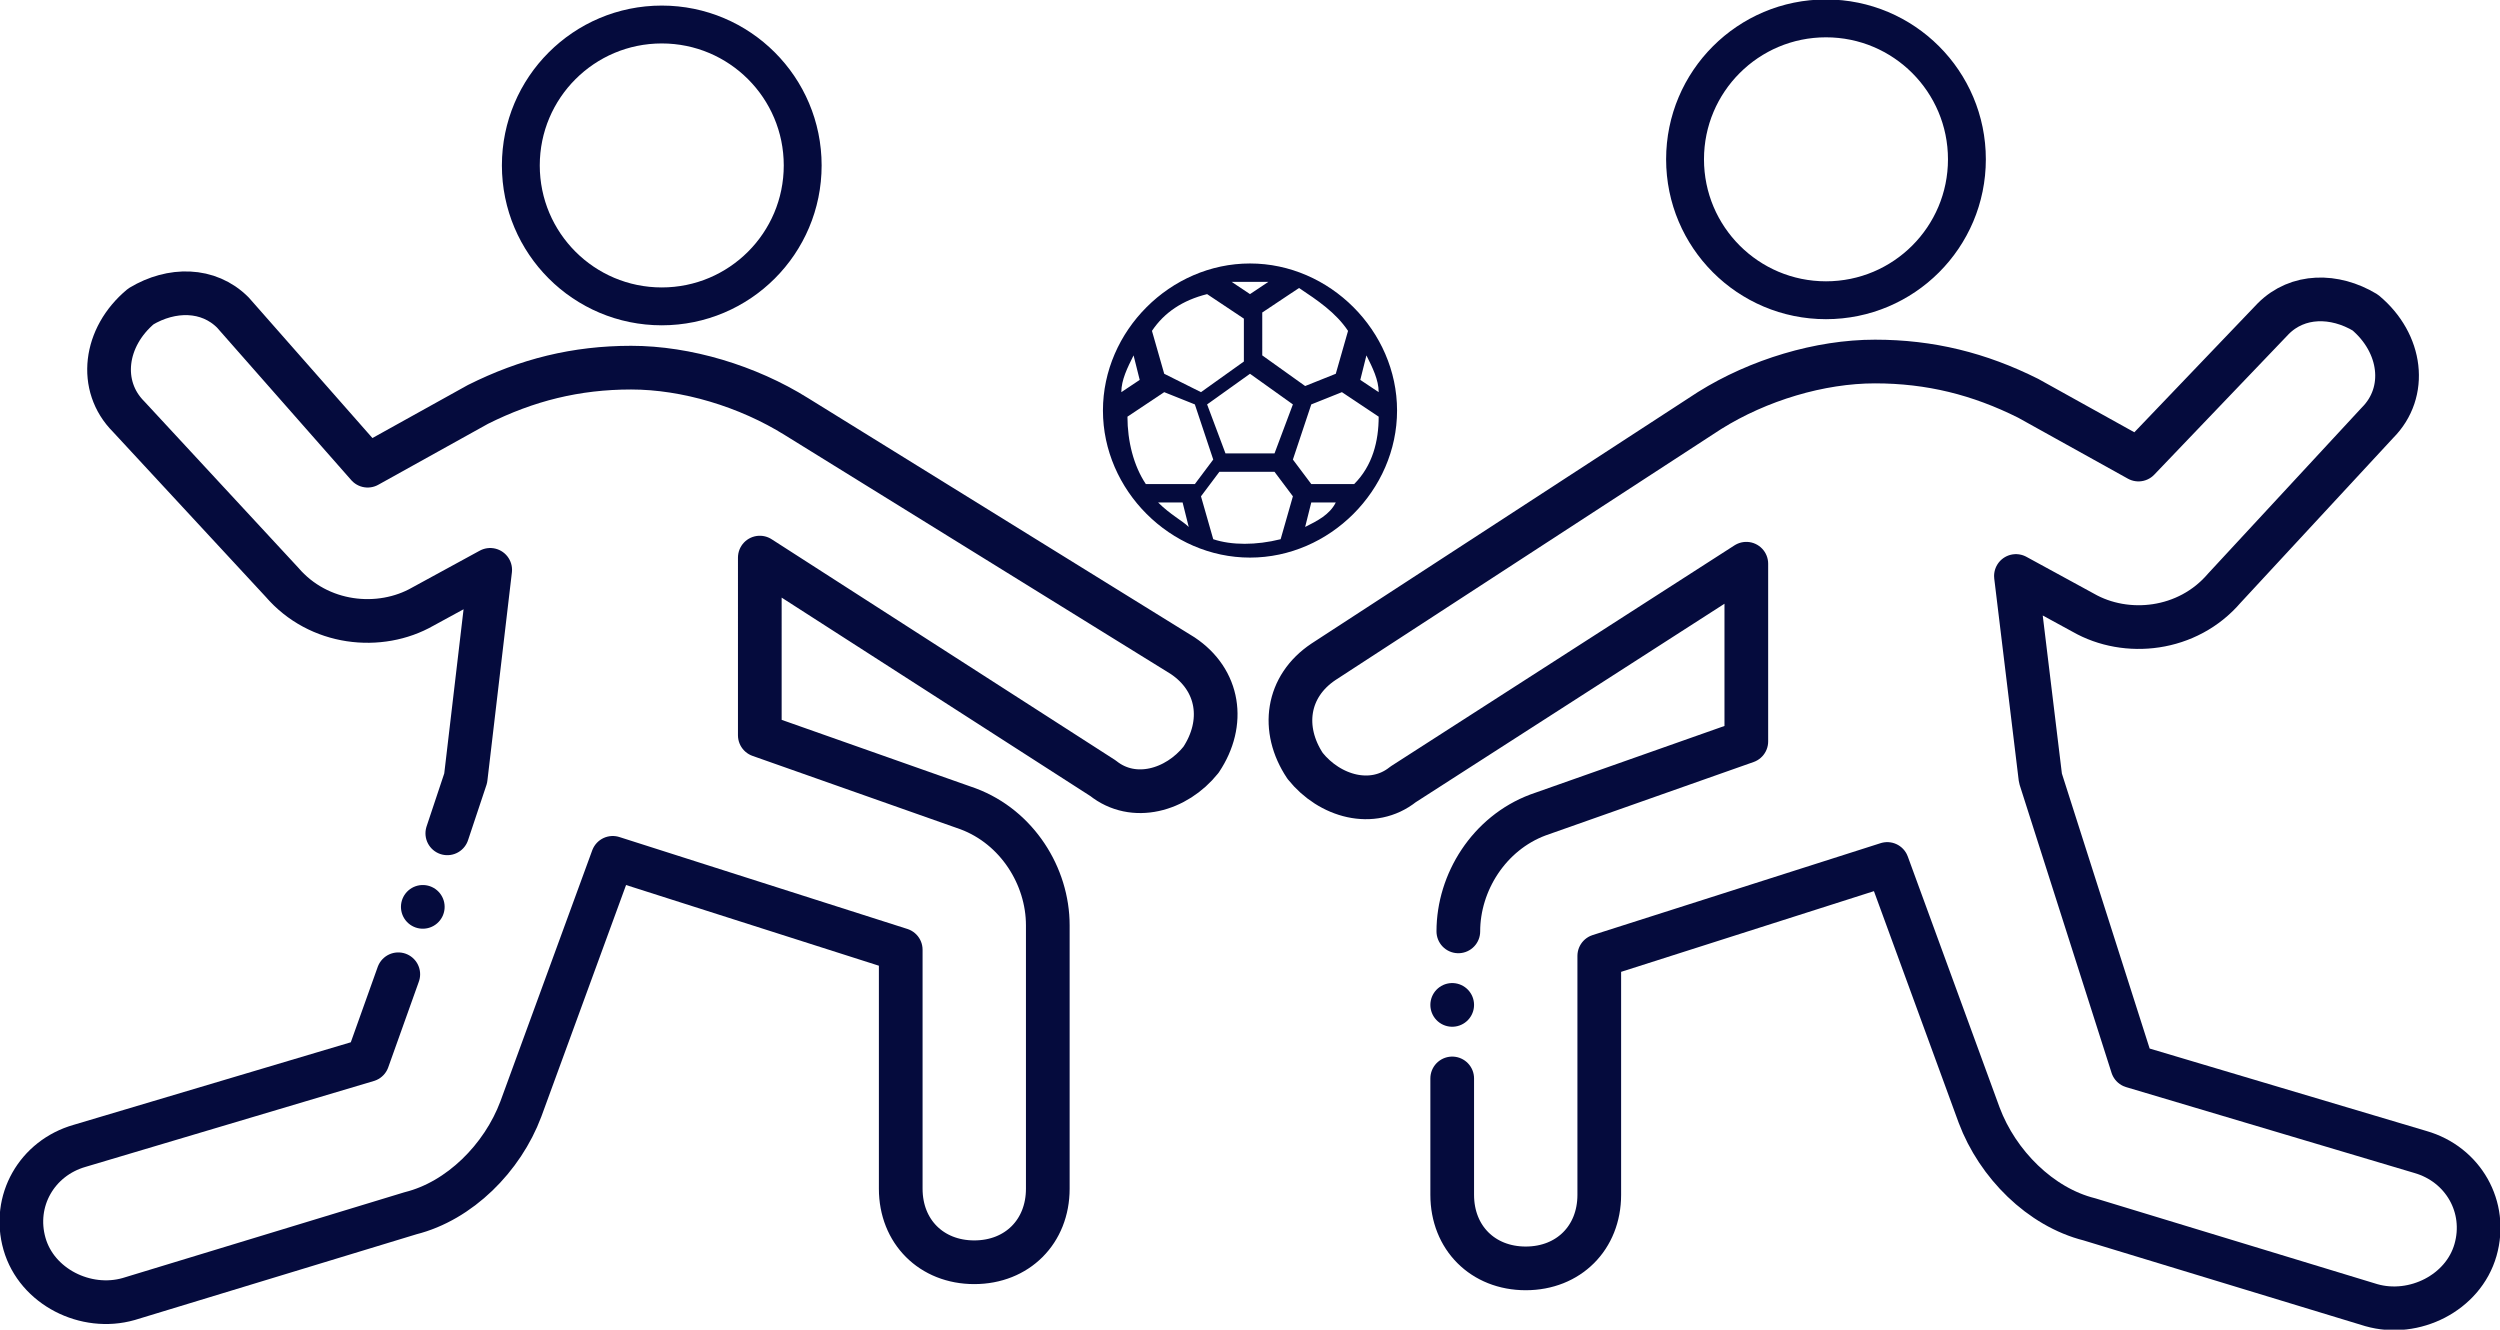 <?xml version="1.0" encoding="utf-8"?>
<!-- Generator: Adobe Illustrator 25.4.1, SVG Export Plug-In . SVG Version: 6.00 Build 0)  -->
<svg version="1.1" id="Capa_1" xmlns="http://www.w3.org/2000/svg" xmlns:xlink="http://www.w3.org/1999/xlink" x="0px" y="0px"
	 viewBox="0 0 40.8 21.7" style="enable-background:new 0 0 40.8 21.7;" xml:space="preserve">
<style type="text/css">
	.st0{fill:none;stroke:#050B3D;stroke-width:0.713;stroke-linecap:round;stroke-linejoin:round;stroke-miterlimit:10;}
	.st1{fill:none;stroke:#050B3D;stroke-width:0.618;stroke-linecap:round;stroke-linejoin:round;stroke-miterlimit:10;}
	.st2{fill:#050B3D;}
</style>
<g>
	<path class="st0" d="M7.3,13.6l0.3-0.9L8,9.3L6.9,9.9c-0.7,0.4-1.7,0.3-2.3-0.4L2.1,6.8C1.6,6.3,1.7,5.5,2.3,5l0,0
		c0.5-0.3,1.1-0.3,1.5,0.1L6,7.6l1.8-1C8.6,6.2,9.4,6,10.3,6l0,0c0.9,0,1.9,0.3,2.7,0.8l6.3,3.9c0.6,0.4,0.7,1.1,0.3,1.7l0,0
		c-0.4,0.5-1.1,0.7-1.6,0.3l-5.6-3.6V12l3.4,1.2c0.8,0.3,1.3,1.1,1.3,1.9v4.3c0,0.7-0.5,1.2-1.2,1.2l0,0c-0.7,0-1.2-0.5-1.2-1.2
		v-3.9L10,14l-1.5,4.1c-0.3,0.8-1,1.5-1.8,1.7l-4.6,1.4c-0.7,0.2-1.5-0.2-1.7-0.9l0,0c-0.2-0.7,0.2-1.4,0.9-1.6L6,17.3l0.5-1.4"/>
	<line class="st0" x1="6.9" y1="14.8" x2="6.9" y2="14.8"/>
	<circle class="st1" cx="10.8" cy="2.7" r="2.3"/>
</g>
<g>
	<path class="st0" d="M23.7,17.6v1.9c0,0.7,0.5,1.2,1.2,1.2l0,0c0.7,0,1.2-0.5,1.2-1.2v-3.9l4.7-1.5l1.5,4.1c0.3,0.8,1,1.5,1.8,1.7
		l4.6,1.4c0.7,0.2,1.5-0.2,1.7-0.9l0,0c0.2-0.7-0.2-1.4-0.9-1.6l-4.7-1.4l-1.5-4.7l-0.4-3.3L34,10c0.7,0.4,1.7,0.3,2.3-0.4l2.5-2.7
		c0.5-0.5,0.4-1.3-0.2-1.8l0,0c-0.5-0.3-1.1-0.3-1.5,0.1l-2.2,2.3l-1.8-1c-0.8-0.4-1.6-0.6-2.5-0.6l0,0c-0.9,0-1.9,0.3-2.7,0.8
		l-6.3,4.1c-0.6,0.4-0.7,1.1-0.3,1.7l0,0c0.4,0.5,1.1,0.7,1.6,0.3l5.6-3.6v2.9l-3.4,1.2c-0.8,0.3-1.3,1.1-1.3,1.9"/>
	<line class="st0" x1="23.7" y1="16.4" x2="23.7" y2="16.4"/>
</g>
<g id="Iconos">
	<path class="st2" d="M20.4,4.3c-1.3,0-2.4,1.1-2.4,2.4C18,8,19.1,9.1,20.4,9.1c1.3,0,2.4-1.1,2.4-2.4C22.8,5.4,21.7,4.3,20.4,4.3z
		 M22,5.4l-0.2,0.7l-0.5,0.2l-0.7-0.5V5.1l0.6-0.4C21.5,4.9,21.8,5.1,22,5.4z M21.1,6.6l-0.3,0.8H20l-0.3-0.8l0.7-0.5L21.1,6.6z
		 M20.4,4.6c0.1,0,0.2,0,0.3,0l-0.3,0.2l-0.3-0.2C20.2,4.6,20.3,4.6,20.4,4.6z M19.7,4.8l0.6,0.4v0.7l-0.7,0.5L19,6.1l-0.2-0.7
		C19,5.1,19.3,4.9,19.7,4.8z M18.5,5.8L18.5,5.8l0.1,0.4l-0.3,0.2C18.3,6.2,18.4,6,18.5,5.8z M18.7,7.9c-0.2-0.3-0.3-0.7-0.3-1.1
		l0.6-0.4l0.5,0.2l0.3,0.9l-0.3,0.4C19.4,7.9,18.7,7.9,18.7,7.9z M18.9,8.2h0.4l0.1,0.4C19.3,8.5,19.1,8.4,18.9,8.2L18.9,8.2z
		 M20.9,8.8c-0.4,0.1-0.8,0.1-1.1,0l-0.2-0.7l0.3-0.4h0.9l0.3,0.4L20.9,8.8z M21.3,8.6L21.3,8.6l0.1-0.4h0.4
		C21.7,8.4,21.5,8.5,21.3,8.6L21.3,8.6z M22.1,7.9h-0.7l-0.3-0.4l0.3-0.9l0.5-0.2l0.6,0.4C22.5,7.2,22.4,7.6,22.1,7.9L22.1,7.9z
		 M22.3,5.8c0.1,0.2,0.2,0.4,0.2,0.6l-0.3-0.2L22.3,5.8z"/>
</g>
<circle class="st1" cx="29.8" cy="2.6" r="2.3"/>
</svg>
